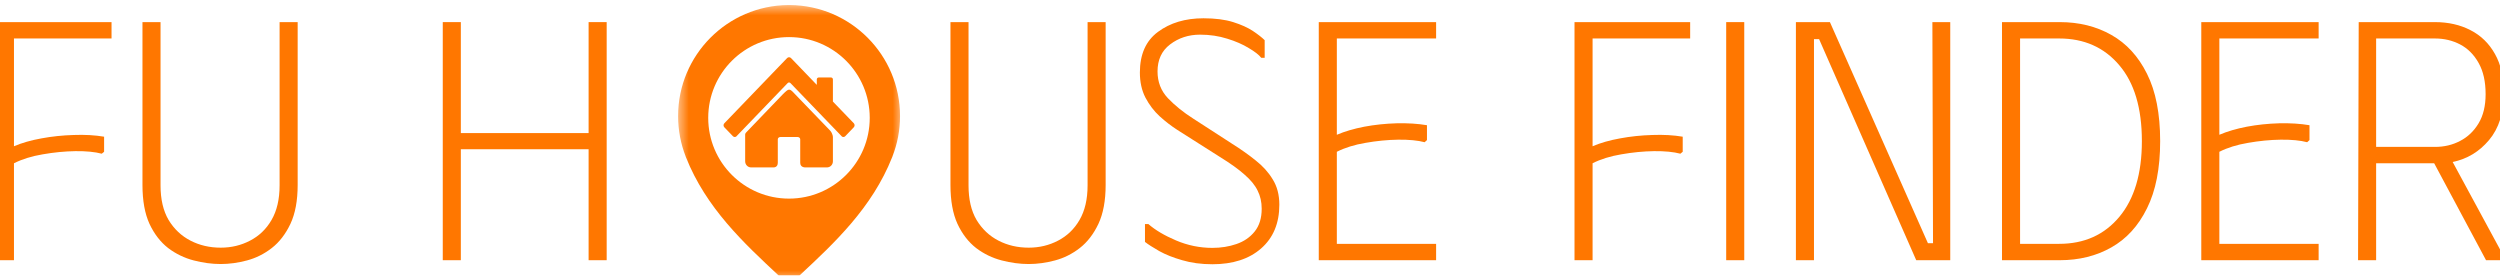 <svg width="245" height="27" viewBox="0 0 245 27" fill="none" xmlns="http://www.w3.org/2000/svg">
<g clip-path="url(#clip0_110_139)">
<mask id="mask0_110_139" style="mask-type:luminance" maskUnits="userSpaceOnUse" x="66" y="0" width="23" height="28">
<path d="M66.453 0.49H88.453V27.49H66.453V0.49Z" fill="white"/>
</mask>
<g mask="url(#mask0_110_139)">
<path d="M88.203 11.375C88.203 5.396 83.375 0.542 77.406 0.495C77.385 0.495 77.359 0.495 77.333 0.495C77.333 0.495 77.333 0.495 77.328 0.495C77.323 0.495 77.323 0.495 77.323 0.495C77.297 0.495 77.276 0.495 77.25 0.495C71.281 0.542 66.453 5.396 66.453 11.375C66.453 12.776 66.719 14.109 67.198 15.339C67.198 15.344 67.198 15.344 67.198 15.354C67.208 15.37 67.219 15.391 67.224 15.412C69.193 20.375 72.896 23.823 76.292 26.984C76.635 27.287 76.948 27.453 77.25 27.49V27.495C77.276 27.495 77.302 27.495 77.328 27.495C77.354 27.495 77.38 27.5 77.406 27.495V27.49C77.708 27.453 78.021 27.287 78.365 26.984C81.76 23.823 85.463 20.375 87.432 15.406C87.443 15.385 87.448 15.37 87.458 15.349C87.458 15.344 87.458 15.344 87.458 15.333C87.938 14.109 88.203 12.776 88.203 11.375ZM77.323 19.464C72.948 19.464 69.406 15.917 69.406 11.552C69.406 7.177 72.953 3.635 77.323 3.635C81.693 3.635 85.234 7.177 85.234 11.552C85.234 15.917 81.693 19.464 77.323 19.464ZM81.338 12.781C81.641 13.115 81.625 13.458 81.625 13.458V15.807C81.625 16.141 81.365 16.406 81.047 16.406H78.912C78.912 16.406 78.422 16.427 78.422 15.953C78.422 15.484 78.422 13.651 78.422 13.651C78.422 13.526 78.307 13.427 78.167 13.427H76.479C76.338 13.427 76.224 13.526 76.224 13.651C76.224 13.651 76.224 15.458 76.224 15.953C76.224 16.448 75.781 16.406 75.781 16.406H73.604C73.287 16.406 73.026 16.141 73.026 15.807V13.198C73.026 13.198 73.016 13.094 73.115 12.99C73.646 12.438 76.401 9.578 76.703 9.255C77.344 8.625 77.344 8.625 77.938 9.255C78.406 9.729 80.557 11.969 81.338 12.781ZM83.672 12.474L82.838 13.344C82.787 13.401 82.719 13.427 82.651 13.427C82.599 13.427 82.552 13.412 82.51 13.38L77.463 8.141C77.385 8.063 77.266 8.063 77.193 8.141L72.151 13.38C72.109 13.406 72.057 13.427 72.01 13.427C71.943 13.427 71.875 13.401 71.823 13.344L70.984 12.474C70.88 12.365 70.88 12.188 70.984 12.083L76.302 6.557L77.141 5.688C77.193 5.635 77.26 5.609 77.328 5.609C77.396 5.609 77.463 5.635 77.516 5.688L78.354 6.557L80.047 8.318V7.781C80.047 7.677 80.13 7.594 80.234 7.594H81.443C81.542 7.594 81.625 7.677 81.625 7.781V9.953L83.672 12.078C83.776 12.188 83.776 12.365 83.672 12.474Z" fill="#FF7700"/>
</g>
<path d="M10.931 2.167V3.771H1.369V14.333C2.145 14 3.041 13.745 4.056 13.562C5.083 13.37 6.14 13.26 7.223 13.229C8.317 13.188 9.312 13.245 10.202 13.396V14.875L9.973 15.062C9.306 14.885 8.442 14.802 7.39 14.812C6.348 14.828 5.275 14.932 4.181 15.125C3.098 15.307 2.161 15.599 1.369 16V25.5H-0.402V2.167H10.931Z" fill="#FF7700"/>
<path d="M29.171 18.125V2.167H27.4V18.167C27.4 19.531 27.134 20.661 26.608 21.562C26.093 22.453 25.39 23.125 24.504 23.583C23.629 24.042 22.671 24.271 21.629 24.271C20.546 24.271 19.556 24.042 18.671 23.583C17.78 23.125 17.067 22.453 16.525 21.562C15.994 20.661 15.733 19.531 15.733 18.167V2.167H13.962V18.125C13.962 19.667 14.192 20.938 14.65 21.938C15.119 22.938 15.733 23.729 16.483 24.312C17.244 24.885 18.077 25.286 18.983 25.521C19.884 25.755 20.765 25.875 21.629 25.875C22.473 25.875 23.337 25.755 24.212 25.521C25.087 25.286 25.89 24.885 26.629 24.312C27.379 23.729 27.988 22.938 28.462 21.938C28.931 20.938 29.171 19.667 29.171 18.125Z" fill="#FF7700"/>
<path d="M57.683 2.167H59.454V25.5H57.683V14.625H45.162V25.5H43.391V2.167H45.162V13.042H57.683V2.167Z" fill="#FF7700"/>
<path d="M108.353 18.125V2.167H106.583V18.167C106.583 19.531 106.317 20.661 105.791 21.562C105.275 22.453 104.572 23.125 103.687 23.583C102.812 24.042 101.853 24.271 100.812 24.271C99.728 24.271 98.739 24.042 97.853 23.583C96.963 23.125 96.249 22.453 95.707 21.562C95.176 20.661 94.916 19.531 94.916 18.167V2.167H93.145V18.125C93.145 19.667 93.374 20.938 93.832 21.938C94.301 22.938 94.916 23.729 95.666 24.312C96.426 24.885 97.26 25.286 98.166 25.521C99.067 25.755 99.947 25.875 100.812 25.875C101.655 25.875 102.52 25.755 103.395 25.521C104.27 25.286 105.072 24.885 105.812 24.312C106.562 23.729 107.171 22.938 107.645 21.938C108.114 20.938 108.353 19.667 108.353 18.125Z" fill="#FF7700"/>
<path d="M125.375 20.062C125.375 21.885 124.776 23.312 123.583 24.354C122.401 25.385 120.813 25.896 118.813 25.896C117.714 25.896 116.729 25.76 115.854 25.5C114.979 25.25 114.229 24.953 113.604 24.604C112.979 24.245 112.511 23.948 112.208 23.708V21.958H112.542C113.208 22.542 114.11 23.078 115.25 23.562C116.401 24.052 117.589 24.292 118.813 24.292C119.656 24.292 120.443 24.167 121.167 23.917C121.901 23.667 122.5 23.26 122.958 22.688C123.417 22.12 123.646 21.375 123.646 20.458C123.646 19.792 123.511 19.203 123.25 18.688C123 18.161 122.573 17.641 121.979 17.125C121.396 16.599 120.583 16.016 119.542 15.375L116.917 13.708C116.485 13.432 115.969 13.104 115.375 12.729C114.792 12.354 114.214 11.911 113.646 11.396C113.089 10.885 112.625 10.271 112.25 9.562C111.886 8.854 111.708 8.036 111.708 7.104C111.708 5.328 112.297 4 113.479 3.125C114.672 2.24 116.156 1.792 117.938 1.792C119.089 1.792 120.063 1.917 120.854 2.167C121.646 2.417 122.292 2.708 122.792 3.042C123.292 3.375 123.672 3.677 123.938 3.937V5.667H123.604C123.38 5.375 122.969 5.057 122.375 4.708C121.792 4.349 121.089 4.042 120.271 3.792C119.448 3.531 118.563 3.396 117.604 3.396C116.479 3.396 115.5 3.719 114.667 4.354C113.844 4.979 113.438 5.865 113.438 7C113.438 8.031 113.776 8.906 114.458 9.625C115.151 10.349 115.979 11.016 116.938 11.625L120.771 14.104C121.615 14.635 122.38 15.177 123.063 15.729C123.755 16.271 124.313 16.891 124.729 17.583C125.156 18.266 125.375 19.094 125.375 20.062Z" fill="#FF7700"/>
<path d="M140.739 2.167V3.771H131.01V13.208C131.786 12.875 132.682 12.615 133.698 12.417C134.724 12.224 135.781 12.115 136.864 12.083C137.958 12.057 138.953 12.12 139.843 12.271V13.729L139.614 13.938C138.948 13.76 138.083 13.677 137.031 13.688C135.989 13.703 134.916 13.807 133.823 14C132.739 14.182 131.802 14.474 131.01 14.875V23.896H140.739V25.5H129.239V2.167H140.739Z" fill="#FF7700"/>
<path d="M165.636 2.167V3.771H156.073V14.333C156.849 14 157.745 13.745 158.761 13.562C159.787 13.37 160.844 13.26 161.927 13.229C163.021 13.188 164.016 13.245 164.906 13.396V14.875L164.677 15.062C164.011 14.885 163.146 14.802 162.094 14.812C161.052 14.828 159.979 14.932 158.886 15.125C157.802 15.307 156.865 15.599 156.073 16V25.5H154.302V2.167H165.636Z" fill="#FF7700"/>
<path d="M169.167 2.167H170.937V25.5H169.167V2.167Z" fill="#FF7700"/>
<path d="M189.374 2.167H191.124V25.5H187.79L178.27 3.833H177.77V25.5H175.999V2.167H179.332L188.936 23.833H189.436L189.374 2.167Z" fill="#FF7700"/>
<path d="M201.862 2.167H196.196V25.5H201.862C203.748 25.5 205.43 25.083 206.904 24.25C208.389 23.417 209.555 22.141 210.404 20.417C211.264 18.698 211.696 16.5 211.696 13.833C211.696 11.141 211.264 8.937 210.404 7.229C209.555 5.521 208.389 4.25 206.904 3.417C205.43 2.583 203.748 2.167 201.862 2.167ZM197.967 23.896V3.771H201.8C204.243 3.771 206.201 4.641 207.675 6.375C209.159 8.099 209.904 10.583 209.904 13.833C209.904 17.016 209.165 19.49 207.696 21.25C206.222 23.016 204.258 23.896 201.8 23.896H197.967Z" fill="#FF7700"/>
<path d="M227.226 2.167V3.771H217.497V13.208C218.273 12.875 219.169 12.615 220.184 12.417C221.21 12.224 222.268 12.115 223.351 12.083C224.445 12.057 225.44 12.12 226.33 12.271V13.729L226.101 13.938C225.434 13.76 224.57 13.677 223.518 13.688C222.476 13.703 221.403 13.807 220.309 14C219.226 14.182 218.289 14.474 217.497 14.875V23.896H227.226V25.5H215.726V2.167H227.226Z" fill="#FF7700"/>
<path d="M231.153 2.167H238.632C239.934 2.167 241.096 2.432 242.111 2.958C243.122 3.474 243.924 4.25 244.507 5.292C245.09 6.323 245.382 7.599 245.382 9.125C245.382 11.042 244.892 12.578 243.924 13.729C242.965 14.87 241.778 15.583 240.361 15.875L245.361 25.104V25.5H243.632L238.549 16H232.861V25.5H231.09L231.153 2.167ZM232.861 14.396H238.632C239.533 14.396 240.351 14.203 241.09 13.812C241.84 13.427 242.444 12.849 242.903 12.083C243.361 11.323 243.59 10.37 243.59 9.229C243.59 7.995 243.361 6.974 242.903 6.167C242.444 5.349 241.84 4.745 241.09 4.354C240.351 3.969 239.533 3.771 238.632 3.771H232.861V14.396Z" fill="#FF7700"/>
</g>
<defs>
<clipPath id="clip0_110_139">
<rect width="245" height="27" fill="white"/>
</clipPath>
</defs>
</svg>
